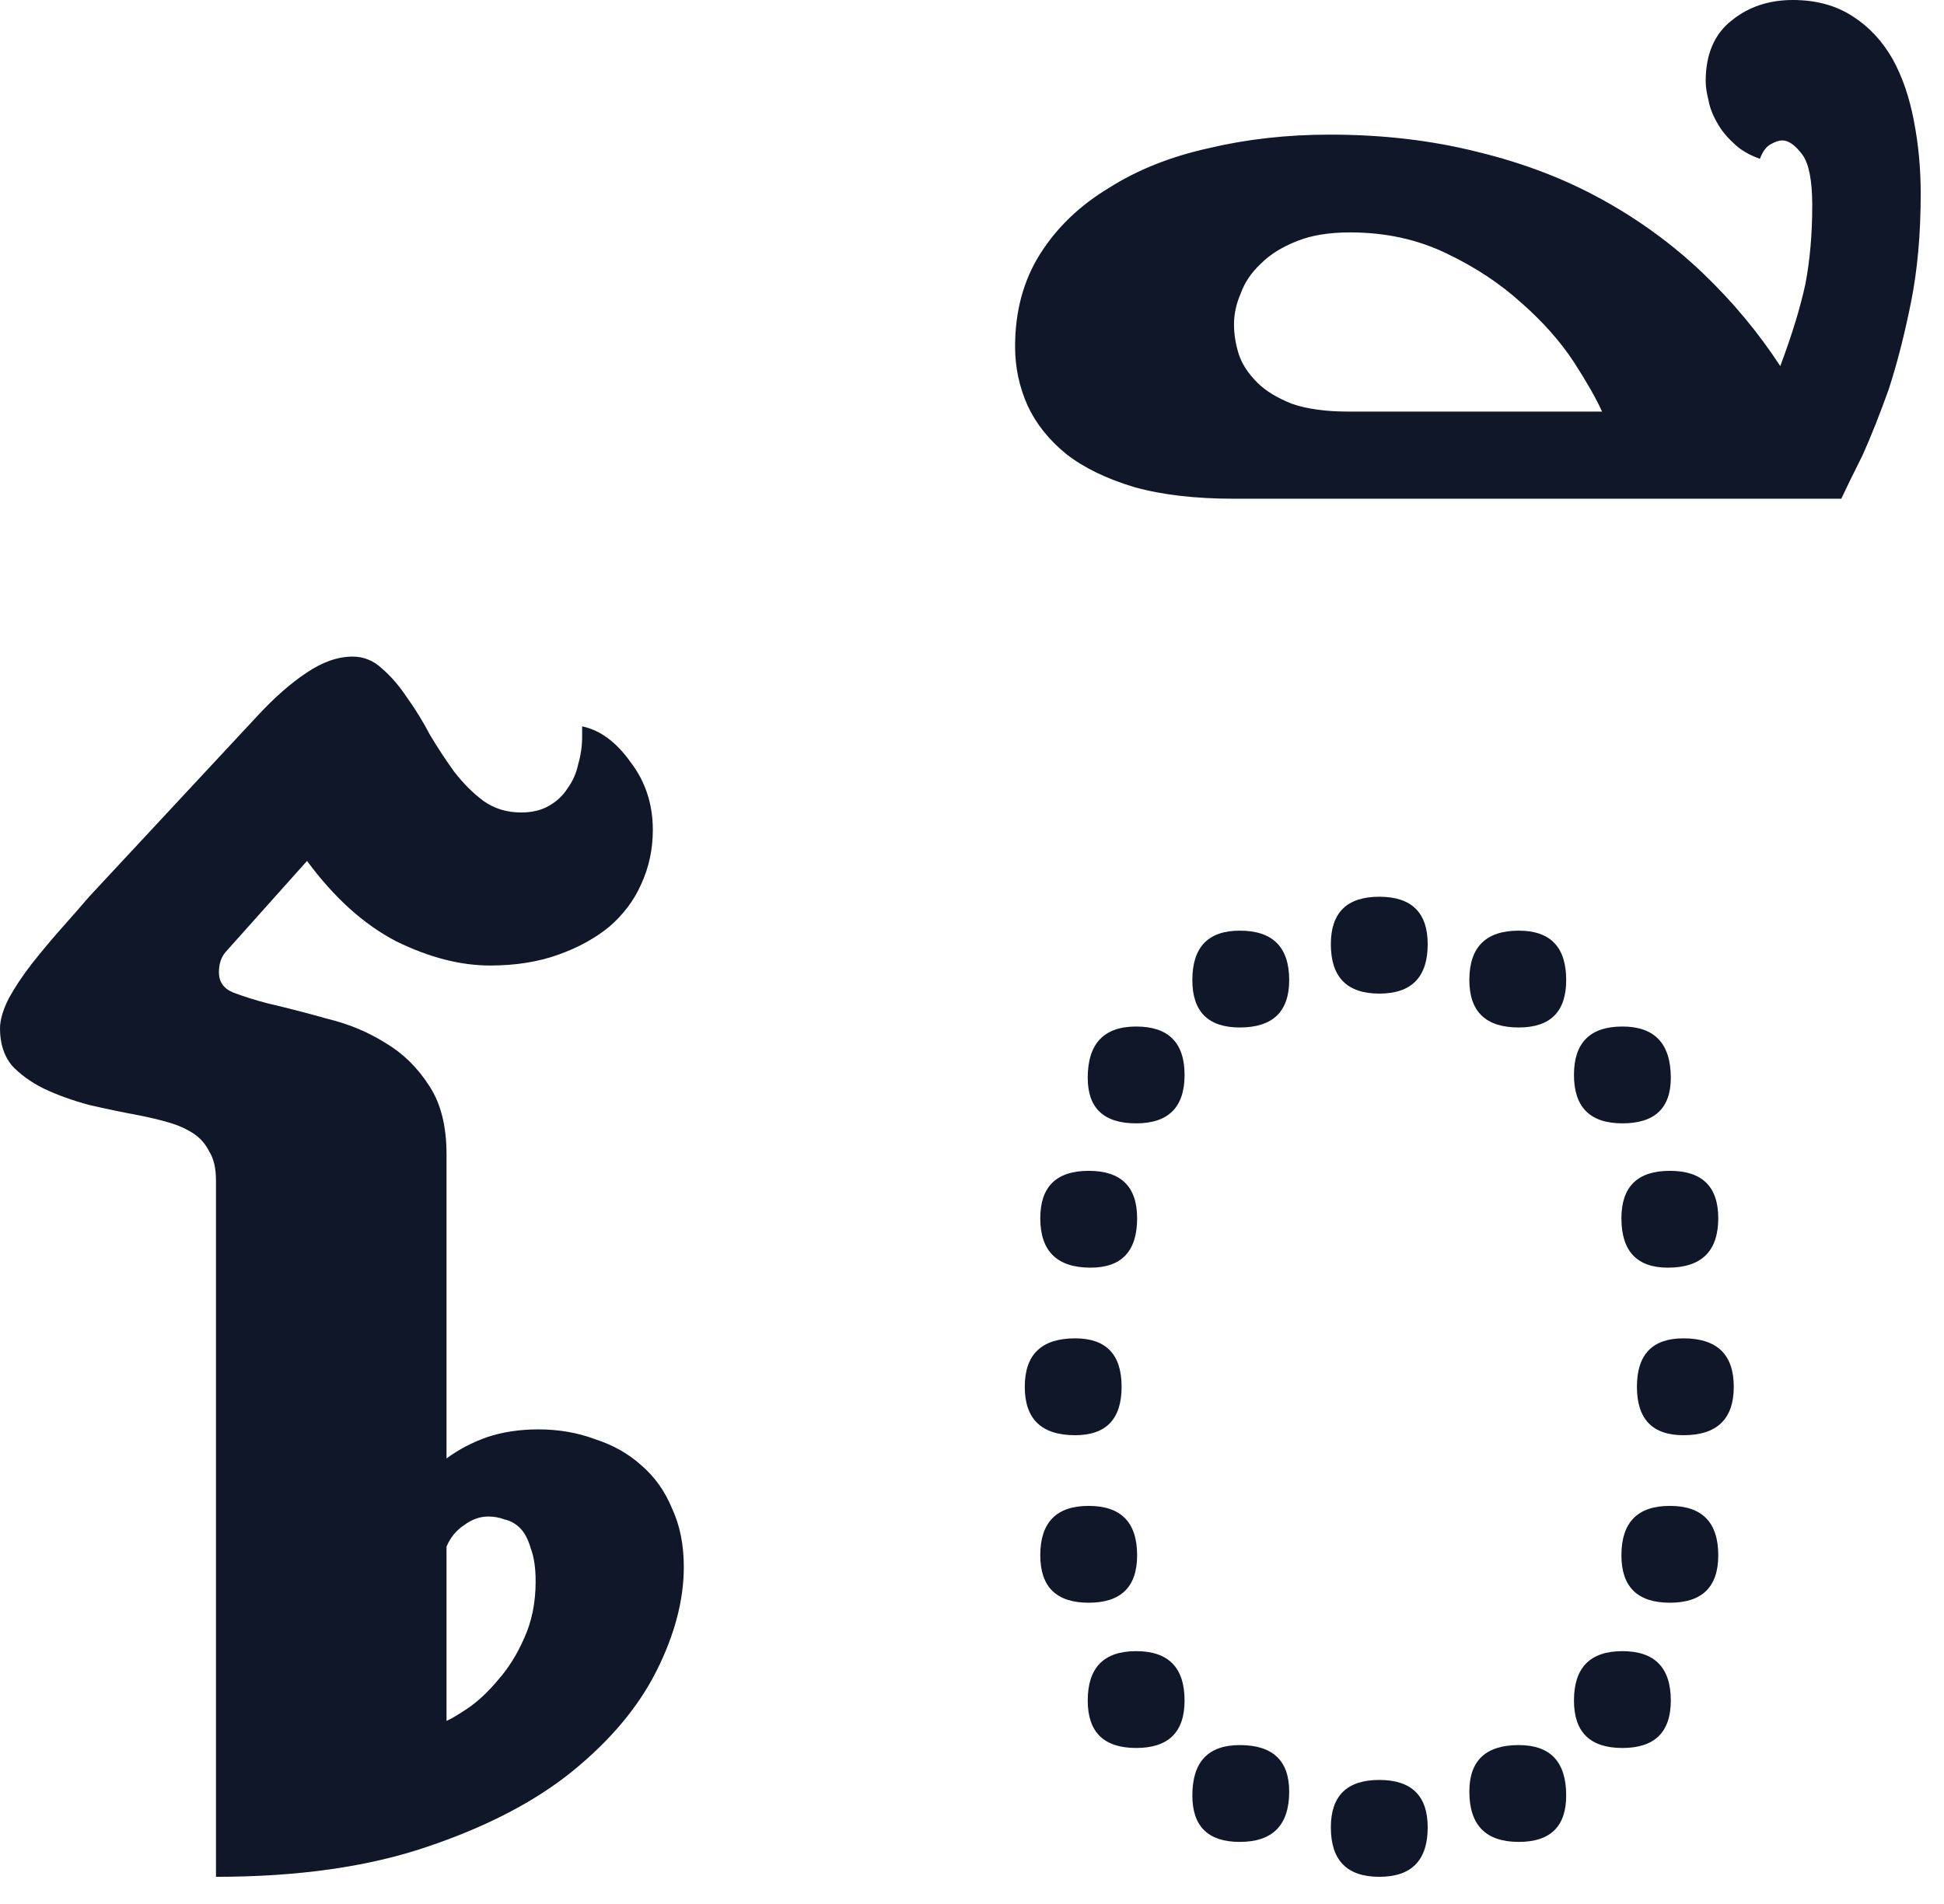 <svg width="49" height="48" viewBox="0 0 49 48" fill="none" xmlns="http://www.w3.org/2000/svg">
<path d="M11.255 36.768C11.564 36.54 11.906 36.361 12.28 36.23C12.671 36.1 13.102 36.035 13.574 36.035C14.079 36.035 14.551 36.117 14.99 36.279C15.446 36.426 15.837 36.645 16.162 36.938C16.504 37.231 16.764 37.598 16.943 38.037C17.139 38.46 17.236 38.949 17.236 39.502C17.236 40.332 17.009 41.203 16.553 42.114C16.097 43.026 15.389 43.872 14.429 44.653C13.485 45.418 12.264 46.053 10.767 46.558C9.285 47.062 7.511 47.315 5.444 47.315V29.761C5.444 29.451 5.387 29.207 5.273 29.028C5.176 28.833 5.037 28.678 4.858 28.564C4.679 28.451 4.476 28.361 4.248 28.296C4.02 28.231 3.784 28.174 3.54 28.125C3.101 28.044 2.669 27.954 2.246 27.856C1.823 27.742 1.44 27.604 1.099 27.441C0.773 27.279 0.505 27.083 0.293 26.855C0.098 26.611 0 26.302 0 25.928C0 25.716 0.073 25.464 0.22 25.171C0.382 24.878 0.578 24.585 0.806 24.292C1.05 23.983 1.302 23.682 1.562 23.389C1.823 23.096 2.051 22.835 2.246 22.607L6.494 18.042C6.917 17.586 7.324 17.228 7.715 16.968C8.122 16.691 8.512 16.553 8.887 16.553C9.163 16.553 9.408 16.65 9.619 16.846C9.847 17.041 10.059 17.285 10.254 17.578C10.466 17.871 10.661 18.189 10.84 18.53C11.035 18.856 11.239 19.165 11.45 19.458C11.678 19.751 11.922 19.995 12.183 20.19C12.459 20.386 12.777 20.483 13.135 20.483C13.412 20.483 13.648 20.426 13.843 20.312C14.038 20.199 14.193 20.052 14.307 19.873C14.437 19.694 14.526 19.491 14.575 19.263C14.64 19.035 14.673 18.807 14.673 18.579V18.311C15.129 18.408 15.536 18.709 15.894 19.214C16.268 19.702 16.455 20.272 16.455 20.923C16.455 21.411 16.357 21.867 16.162 22.29C15.983 22.697 15.714 23.055 15.356 23.364C14.998 23.657 14.567 23.893 14.062 24.072C13.558 24.251 12.988 24.341 12.354 24.341C11.605 24.341 10.815 24.137 9.985 23.73C9.172 23.307 8.423 22.632 7.739 21.704L5.688 23.999C5.575 24.129 5.518 24.3 5.518 24.512C5.518 24.756 5.64 24.927 5.884 25.024C6.144 25.122 6.429 25.212 6.738 25.293C7.227 25.407 7.731 25.537 8.252 25.684C8.789 25.814 9.277 26.017 9.717 26.294C10.156 26.554 10.523 26.912 10.815 27.368C11.108 27.808 11.255 28.385 11.255 29.102V36.768ZM12.305 38.232C12.093 38.232 11.89 38.306 11.694 38.452C11.499 38.582 11.352 38.761 11.255 38.989V43.384C11.369 43.335 11.548 43.229 11.792 43.066C12.052 42.887 12.305 42.651 12.549 42.358C12.809 42.065 13.029 41.715 13.208 41.309C13.403 40.885 13.501 40.405 13.501 39.868C13.501 39.526 13.46 39.25 13.379 39.038C13.314 38.81 13.224 38.639 13.11 38.525C12.996 38.411 12.866 38.338 12.72 38.306C12.589 38.257 12.451 38.232 12.305 38.232Z" fill="#0F1729"/>
<path d="M35.986 23.804C35.986 24.634 35.579 25.049 34.766 25.049C33.952 25.049 33.545 24.634 33.545 23.804C33.545 23.006 33.952 22.607 34.766 22.607C35.579 22.607 35.986 23.006 35.986 23.804ZM37.036 24.707C37.036 23.877 37.451 23.462 38.281 23.462C39.079 23.462 39.477 23.877 39.477 24.707C39.477 25.505 39.079 25.903 38.281 25.903C37.451 25.903 37.036 25.505 37.036 24.707ZM39.673 27.1C39.673 26.286 40.08 25.879 40.894 25.879C41.707 25.879 42.114 26.31 42.114 27.173C42.114 27.938 41.707 28.32 40.894 28.32C40.08 28.32 39.673 27.913 39.673 27.1ZM40.869 30.713C40.869 29.915 41.276 29.517 42.09 29.517C42.904 29.517 43.31 29.915 43.31 30.713C43.31 31.543 42.887 31.958 42.041 31.958C41.26 31.958 40.869 31.543 40.869 30.713ZM41.26 34.961C41.26 34.147 41.65 33.74 42.432 33.74C43.278 33.74 43.701 34.147 43.701 34.961C43.701 35.775 43.278 36.182 42.432 36.182C41.65 36.182 41.26 35.775 41.26 34.961ZM35.986 46.069C35.986 46.899 35.579 47.315 34.766 47.315C33.952 47.315 33.545 46.899 33.545 46.069C33.545 45.272 33.952 44.873 34.766 44.873C35.579 44.873 35.986 45.272 35.986 46.069ZM40.869 39.209C40.869 38.379 41.276 37.964 42.09 37.964C42.904 37.964 43.31 38.379 43.31 39.209C43.31 40.007 42.904 40.405 42.09 40.405C41.276 40.405 40.869 40.007 40.869 39.209ZM37.036 45.166C37.036 44.385 37.451 43.994 38.281 43.994C39.079 43.994 39.477 44.417 39.477 45.264C39.477 46.045 39.079 46.435 38.281 46.435C37.451 46.435 37.036 46.012 37.036 45.166ZM39.673 42.871C39.673 42.041 40.08 41.626 40.894 41.626C41.707 41.626 42.114 42.041 42.114 42.871C42.114 43.669 41.707 44.067 40.894 44.067C40.08 44.067 39.673 43.669 39.673 42.871ZM32.495 24.707C32.495 25.505 32.08 25.903 31.25 25.903C30.453 25.903 30.054 25.505 30.054 24.707C30.054 23.877 30.453 23.462 31.25 23.462C32.08 23.462 32.495 23.877 32.495 24.707ZM29.858 27.1C29.858 27.913 29.451 28.32 28.638 28.32C27.824 28.32 27.417 27.938 27.417 27.173C27.417 26.31 27.824 25.879 28.638 25.879C29.451 25.879 29.858 26.286 29.858 27.1ZM28.662 30.713C28.662 31.543 28.271 31.958 27.49 31.958C26.644 31.958 26.221 31.543 26.221 30.713C26.221 29.915 26.628 29.517 27.441 29.517C28.255 29.517 28.662 29.915 28.662 30.713ZM28.271 34.961C28.271 35.775 27.881 36.182 27.1 36.182C26.253 36.182 25.83 35.775 25.83 34.961C25.83 34.147 26.253 33.74 27.1 33.74C27.881 33.74 28.271 34.147 28.271 34.961ZM28.662 39.209C28.662 40.007 28.255 40.405 27.441 40.405C26.628 40.405 26.221 40.007 26.221 39.209C26.221 38.379 26.628 37.964 27.441 37.964C28.255 37.964 28.662 38.379 28.662 39.209ZM32.495 45.166C32.495 46.012 32.08 46.435 31.25 46.435C30.453 46.435 30.054 46.045 30.054 45.264C30.054 44.417 30.453 43.994 31.25 43.994C32.08 43.994 32.495 44.385 32.495 45.166ZM29.858 42.871C29.858 43.669 29.451 44.067 28.638 44.067C27.824 44.067 27.417 43.669 27.417 42.871C27.417 42.041 27.824 41.626 28.638 41.626C29.451 41.626 29.858 42.041 29.858 42.871Z" fill="#0F1729"/>
<path d="M44.873 9.229C45.166 8.447 45.378 7.756 45.508 7.153C45.622 6.551 45.679 5.892 45.679 5.176C45.679 4.557 45.597 4.134 45.435 3.906C45.255 3.662 45.085 3.54 44.922 3.54C44.84 3.54 44.743 3.573 44.629 3.638C44.515 3.703 44.425 3.825 44.36 4.004C44.084 3.906 43.864 3.776 43.701 3.613C43.522 3.451 43.384 3.28 43.286 3.101C43.172 2.905 43.099 2.718 43.066 2.539C43.018 2.344 42.993 2.181 42.993 2.051C42.993 1.367 43.213 0.854 43.652 0.513C44.075 0.171 44.588 0 45.19 0C45.776 0 46.281 0.138 46.704 0.415C47.111 0.675 47.445 1.034 47.705 1.489C47.949 1.929 48.128 2.45 48.242 3.052C48.356 3.638 48.413 4.248 48.413 4.883C48.413 5.892 48.332 6.803 48.169 7.617C48.006 8.431 47.819 9.163 47.607 9.814C47.38 10.449 47.16 11.003 46.948 11.475C46.72 11.93 46.541 12.296 46.411 12.573H31.104C30.127 12.573 29.289 12.476 28.589 12.28C27.889 12.069 27.319 11.792 26.88 11.45C26.44 11.092 26.115 10.685 25.903 10.229C25.692 9.757 25.586 9.261 25.586 8.74C25.586 7.845 25.797 7.064 26.221 6.396C26.644 5.729 27.222 5.176 27.954 4.736C28.67 4.281 29.509 3.947 30.469 3.735C31.429 3.507 32.446 3.394 33.52 3.394C34.855 3.394 36.1 3.54 37.256 3.833C38.395 4.11 39.437 4.508 40.381 5.029C41.325 5.55 42.171 6.169 42.92 6.885C43.669 7.601 44.32 8.382 44.873 9.229ZM40.381 10.376C40.234 10.05 39.998 9.635 39.673 9.131C39.331 8.61 38.892 8.114 38.355 7.642C37.817 7.153 37.191 6.738 36.475 6.396C35.742 6.038 34.928 5.859 34.033 5.859C33.496 5.859 33.048 5.933 32.69 6.079C32.316 6.226 32.015 6.413 31.787 6.641C31.543 6.868 31.372 7.121 31.274 7.397C31.16 7.658 31.104 7.918 31.104 8.179C31.104 8.423 31.144 8.675 31.226 8.936C31.307 9.18 31.462 9.416 31.689 9.644C31.901 9.855 32.194 10.034 32.568 10.181C32.943 10.311 33.415 10.376 33.984 10.376H40.381Z" fill="#0F1729"/>
</svg>
